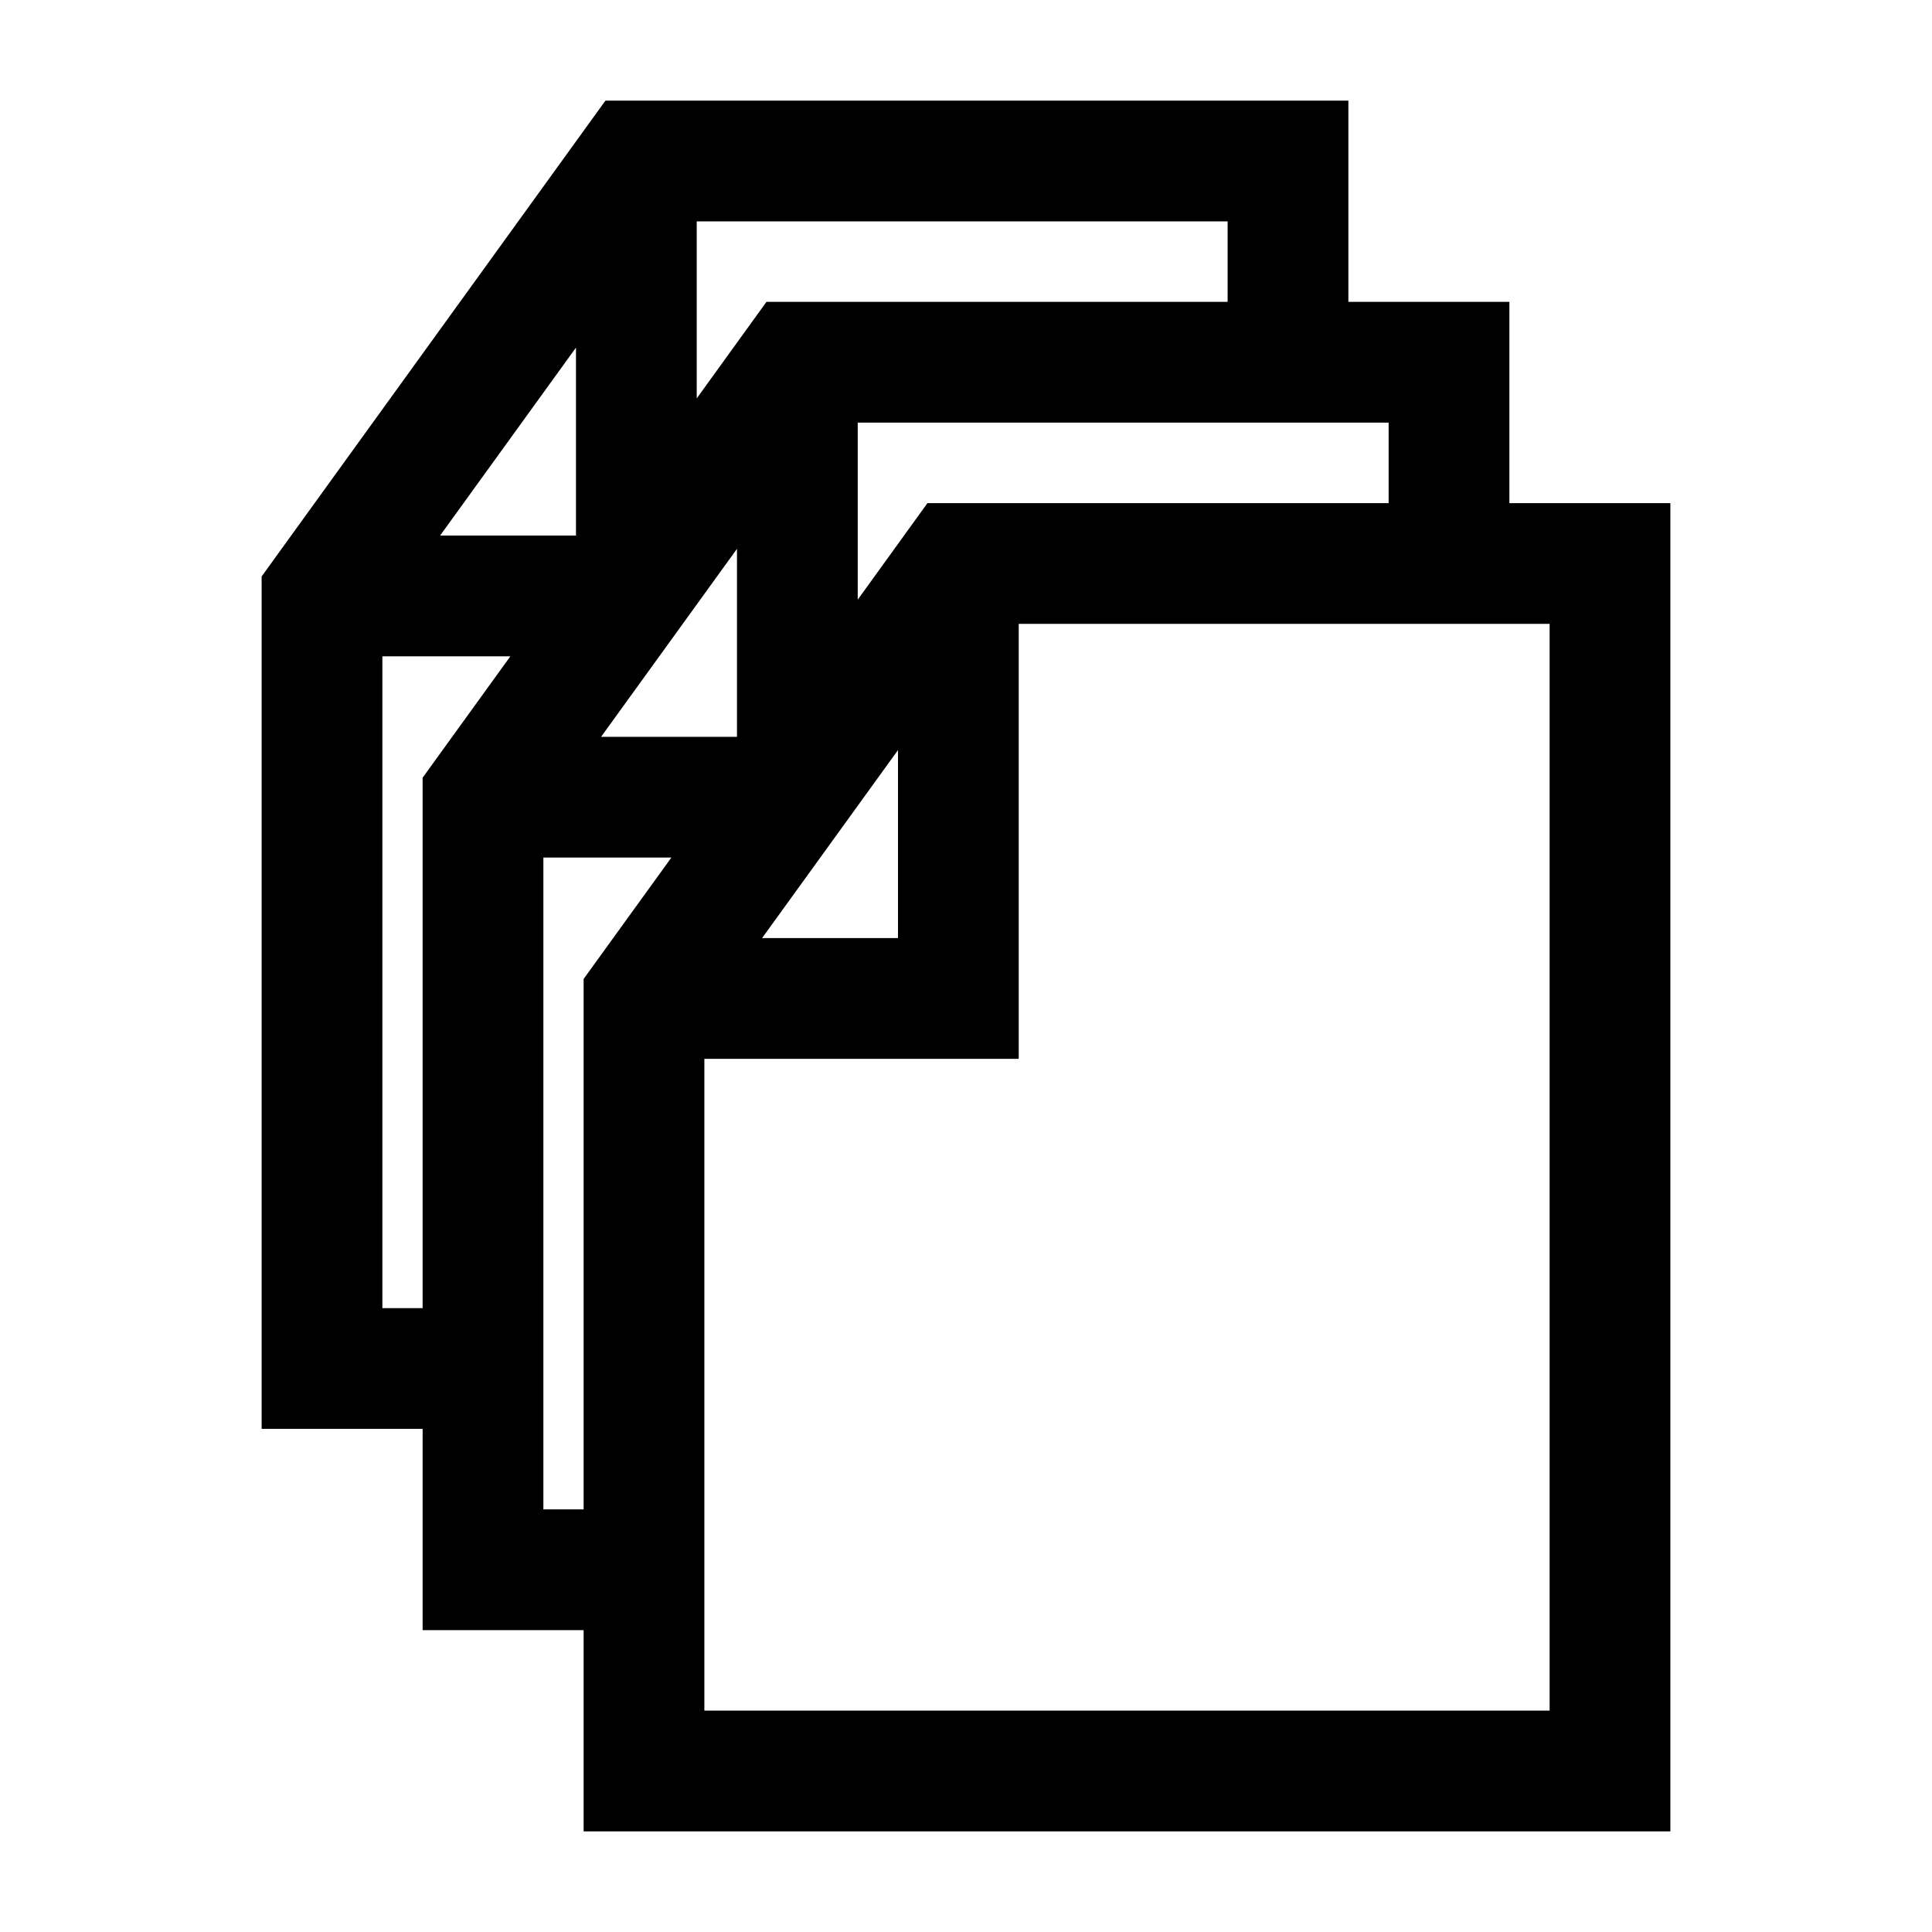 <?xml version="1.0" encoding="UTF-8"?><svg id="a" xmlns="http://www.w3.org/2000/svg" viewBox="0 0 24 24"><path d="M18.75,6.25v-2.5h-2V1.25H7.521L3.25,7.161v10.589h2v2.5h2v2.5h13.5V6.25h-2ZM17.25,6.25h-5.729l-.866,1.199v-2.199h6.595v1ZM9.155,6.818v2.335h-1.688l1.688-2.335ZM11.155,9.318v2.335h-1.688l1.688-2.335ZM15.25,2.75v1h-5.729l-.866,1.199v-2.199h6.595ZM7.155,4.318v2.335h-1.688l1.688-2.335ZM4.75,16.25v-8.097h1.59l-1.09,1.508v6.589h-.5ZM6.75,18.75v-8.097h1.59l-1.09,1.508v6.589h-.5ZM19.25,21.25h-10.5v-8.097h3.905v-5.403h6.595v13.5Z"/></svg>